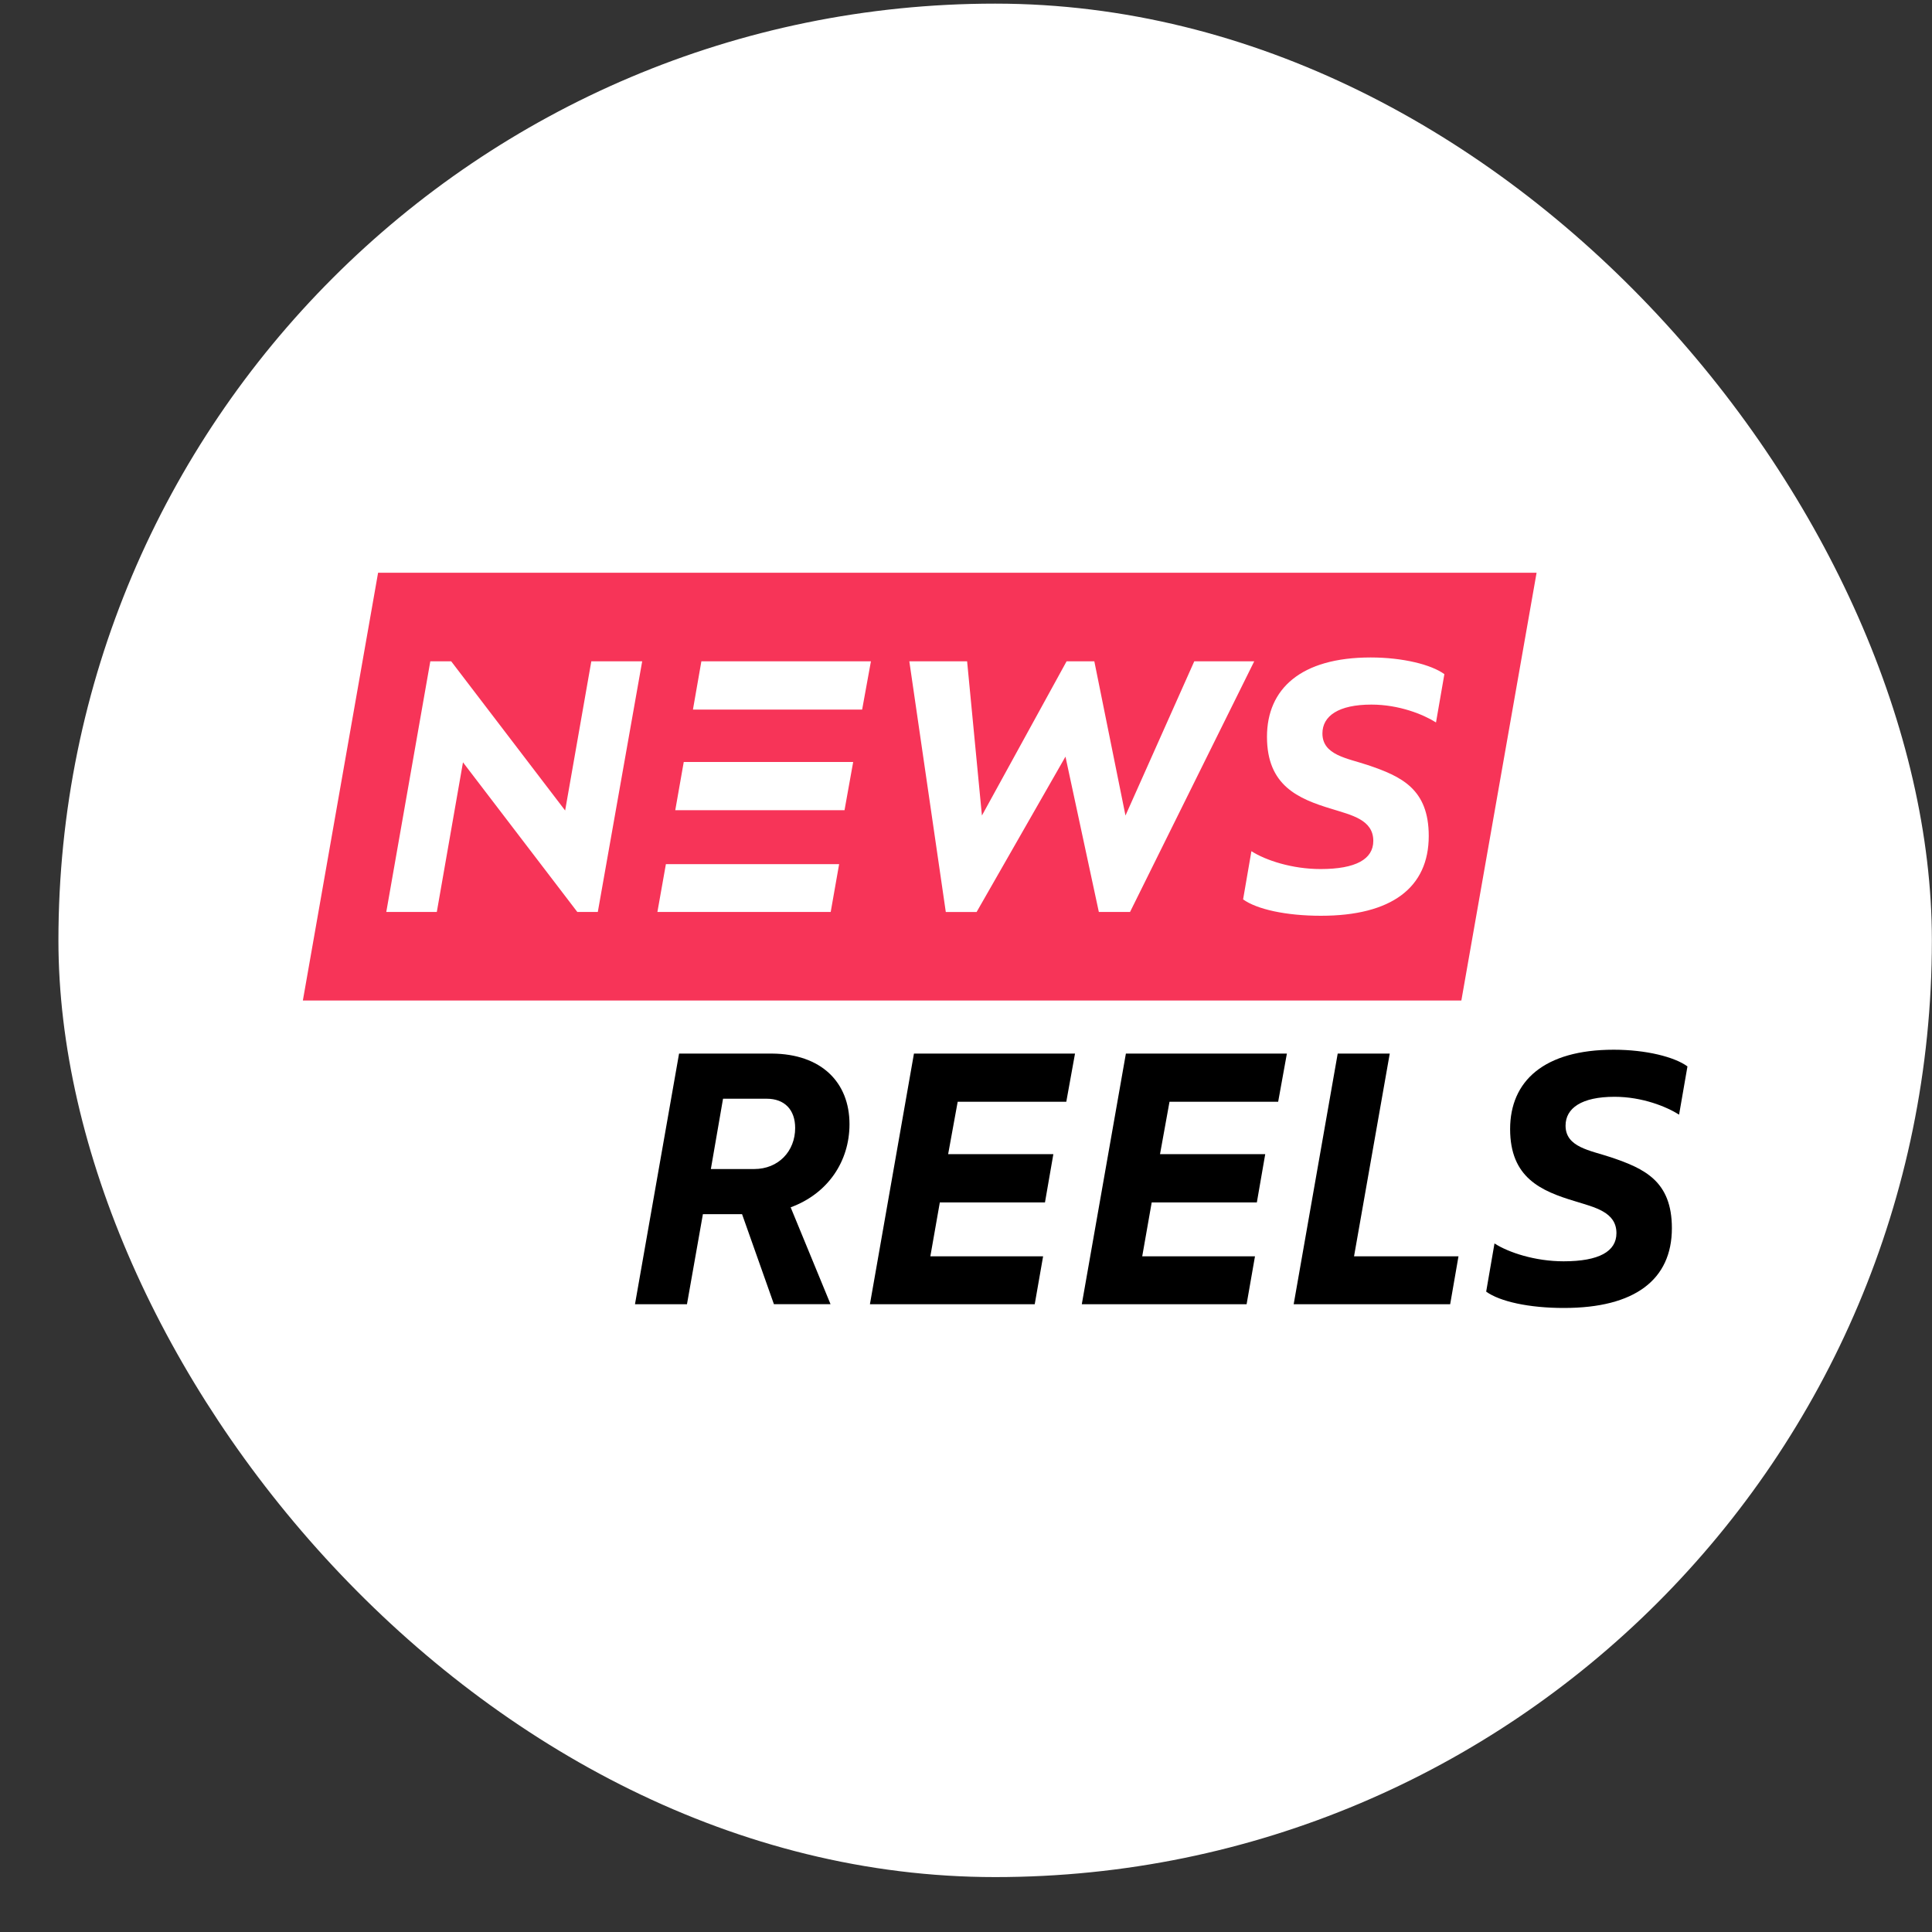 <svg width="33" height="33" viewBox="0 0 33 33" fill="none" xmlns="http://www.w3.org/2000/svg">
<rect x="0" y="0" width="33" height="33" fill="#333333" stroke="none"/>
<g clip-path="url(#clip0_0_944)">
<rect width="32" height="32" transform="translate(0.998 0.062)" fill="white"/>
<path d="M6.458 9.783L5.173 17.09H24.961L26.246 9.783H6.458ZM10.211 15.577H9.861L7.908 13.021L7.461 15.577H6.598L7.35 11.296H7.707L9.653 13.844L10.1 11.296H10.969L10.211 15.577ZM14.189 15.577H11.229L11.374 14.76H14.333L14.189 15.577ZM14.425 13.839H11.534L11.679 13.015H14.573L14.425 13.839ZM14.726 12.12H11.836L11.98 11.296H14.876L14.726 12.12ZM18.769 15.577L18.199 12.924L16.681 15.578H16.155L15.532 11.296H16.519L16.772 13.93L18.218 11.296H18.692L19.224 13.93L20.399 11.296H21.423L19.302 15.577H18.769ZM24.528 12.34C24.314 12.204 23.899 12.035 23.425 12.035C22.861 12.035 22.588 12.23 22.588 12.528C22.588 12.898 23.01 12.95 23.36 13.067C23.937 13.261 24.404 13.476 24.404 14.279C24.404 15.161 23.769 15.642 22.562 15.642C21.965 15.642 21.466 15.531 21.233 15.362L21.375 14.539C21.616 14.694 22.069 14.844 22.556 14.844C23.159 14.844 23.457 14.675 23.457 14.363C23.457 14 23.081 13.922 22.75 13.818C22.167 13.643 21.641 13.416 21.641 12.585C21.641 11.767 22.219 11.23 23.412 11.23C23.963 11.23 24.45 11.353 24.671 11.515L24.528 12.34Z" fill="#F73458"/>
<path d="M11.734 22.277H10.846L11.599 17.996H13.187C14.024 18.002 14.51 18.482 14.51 19.202C14.51 19.838 14.14 20.389 13.505 20.622L14.186 22.276H13.219L12.675 20.739H12.006L11.734 22.277ZM13.582 19.267C13.582 18.955 13.401 18.767 13.096 18.767H12.35L12.142 19.968H12.882C13.297 19.968 13.582 19.663 13.582 19.267Z" fill="black"/>
<path d="M15.611 17.996H18.362L18.213 18.819H16.358L16.195 19.714H17.992L17.849 20.538H16.053L15.891 21.459H17.817L17.674 22.277H14.859L15.611 17.996Z" fill="black"/>
<path d="M19.231 17.996H21.981L21.832 18.819H19.976L19.814 19.714H21.611L21.468 20.538H19.672L19.51 21.459H21.436L21.293 22.277H18.478L19.231 17.996Z" fill="black"/>
<path d="M22.849 17.996H23.738L23.128 21.459H24.912L24.77 22.277H22.097L22.849 17.996Z" fill="black"/>
<path d="M25.385 22.062L25.527 21.239C25.768 21.394 26.221 21.544 26.708 21.544C27.311 21.544 27.61 21.376 27.61 21.063C27.61 20.699 27.234 20.622 26.903 20.518C26.319 20.343 25.794 20.116 25.794 19.285C25.794 18.467 26.371 17.93 27.564 17.93C28.116 17.93 28.602 18.053 28.823 18.215L28.68 19.039C28.466 18.903 28.051 18.734 27.577 18.734C27.013 18.734 26.741 18.929 26.741 19.227C26.741 19.597 27.162 19.649 27.512 19.766C28.09 19.96 28.557 20.175 28.557 20.978C28.557 21.86 27.921 22.341 26.715 22.341C26.118 22.342 25.618 22.231 25.385 22.062Z" fill="black"/>
</g>
<defs>
<clipPath id="clip0_0_944">
<rect x="0.998" y="0.062" width="32" height="32" rx="16" fill="white"/>
</clipPath>
</defs>
</svg>
